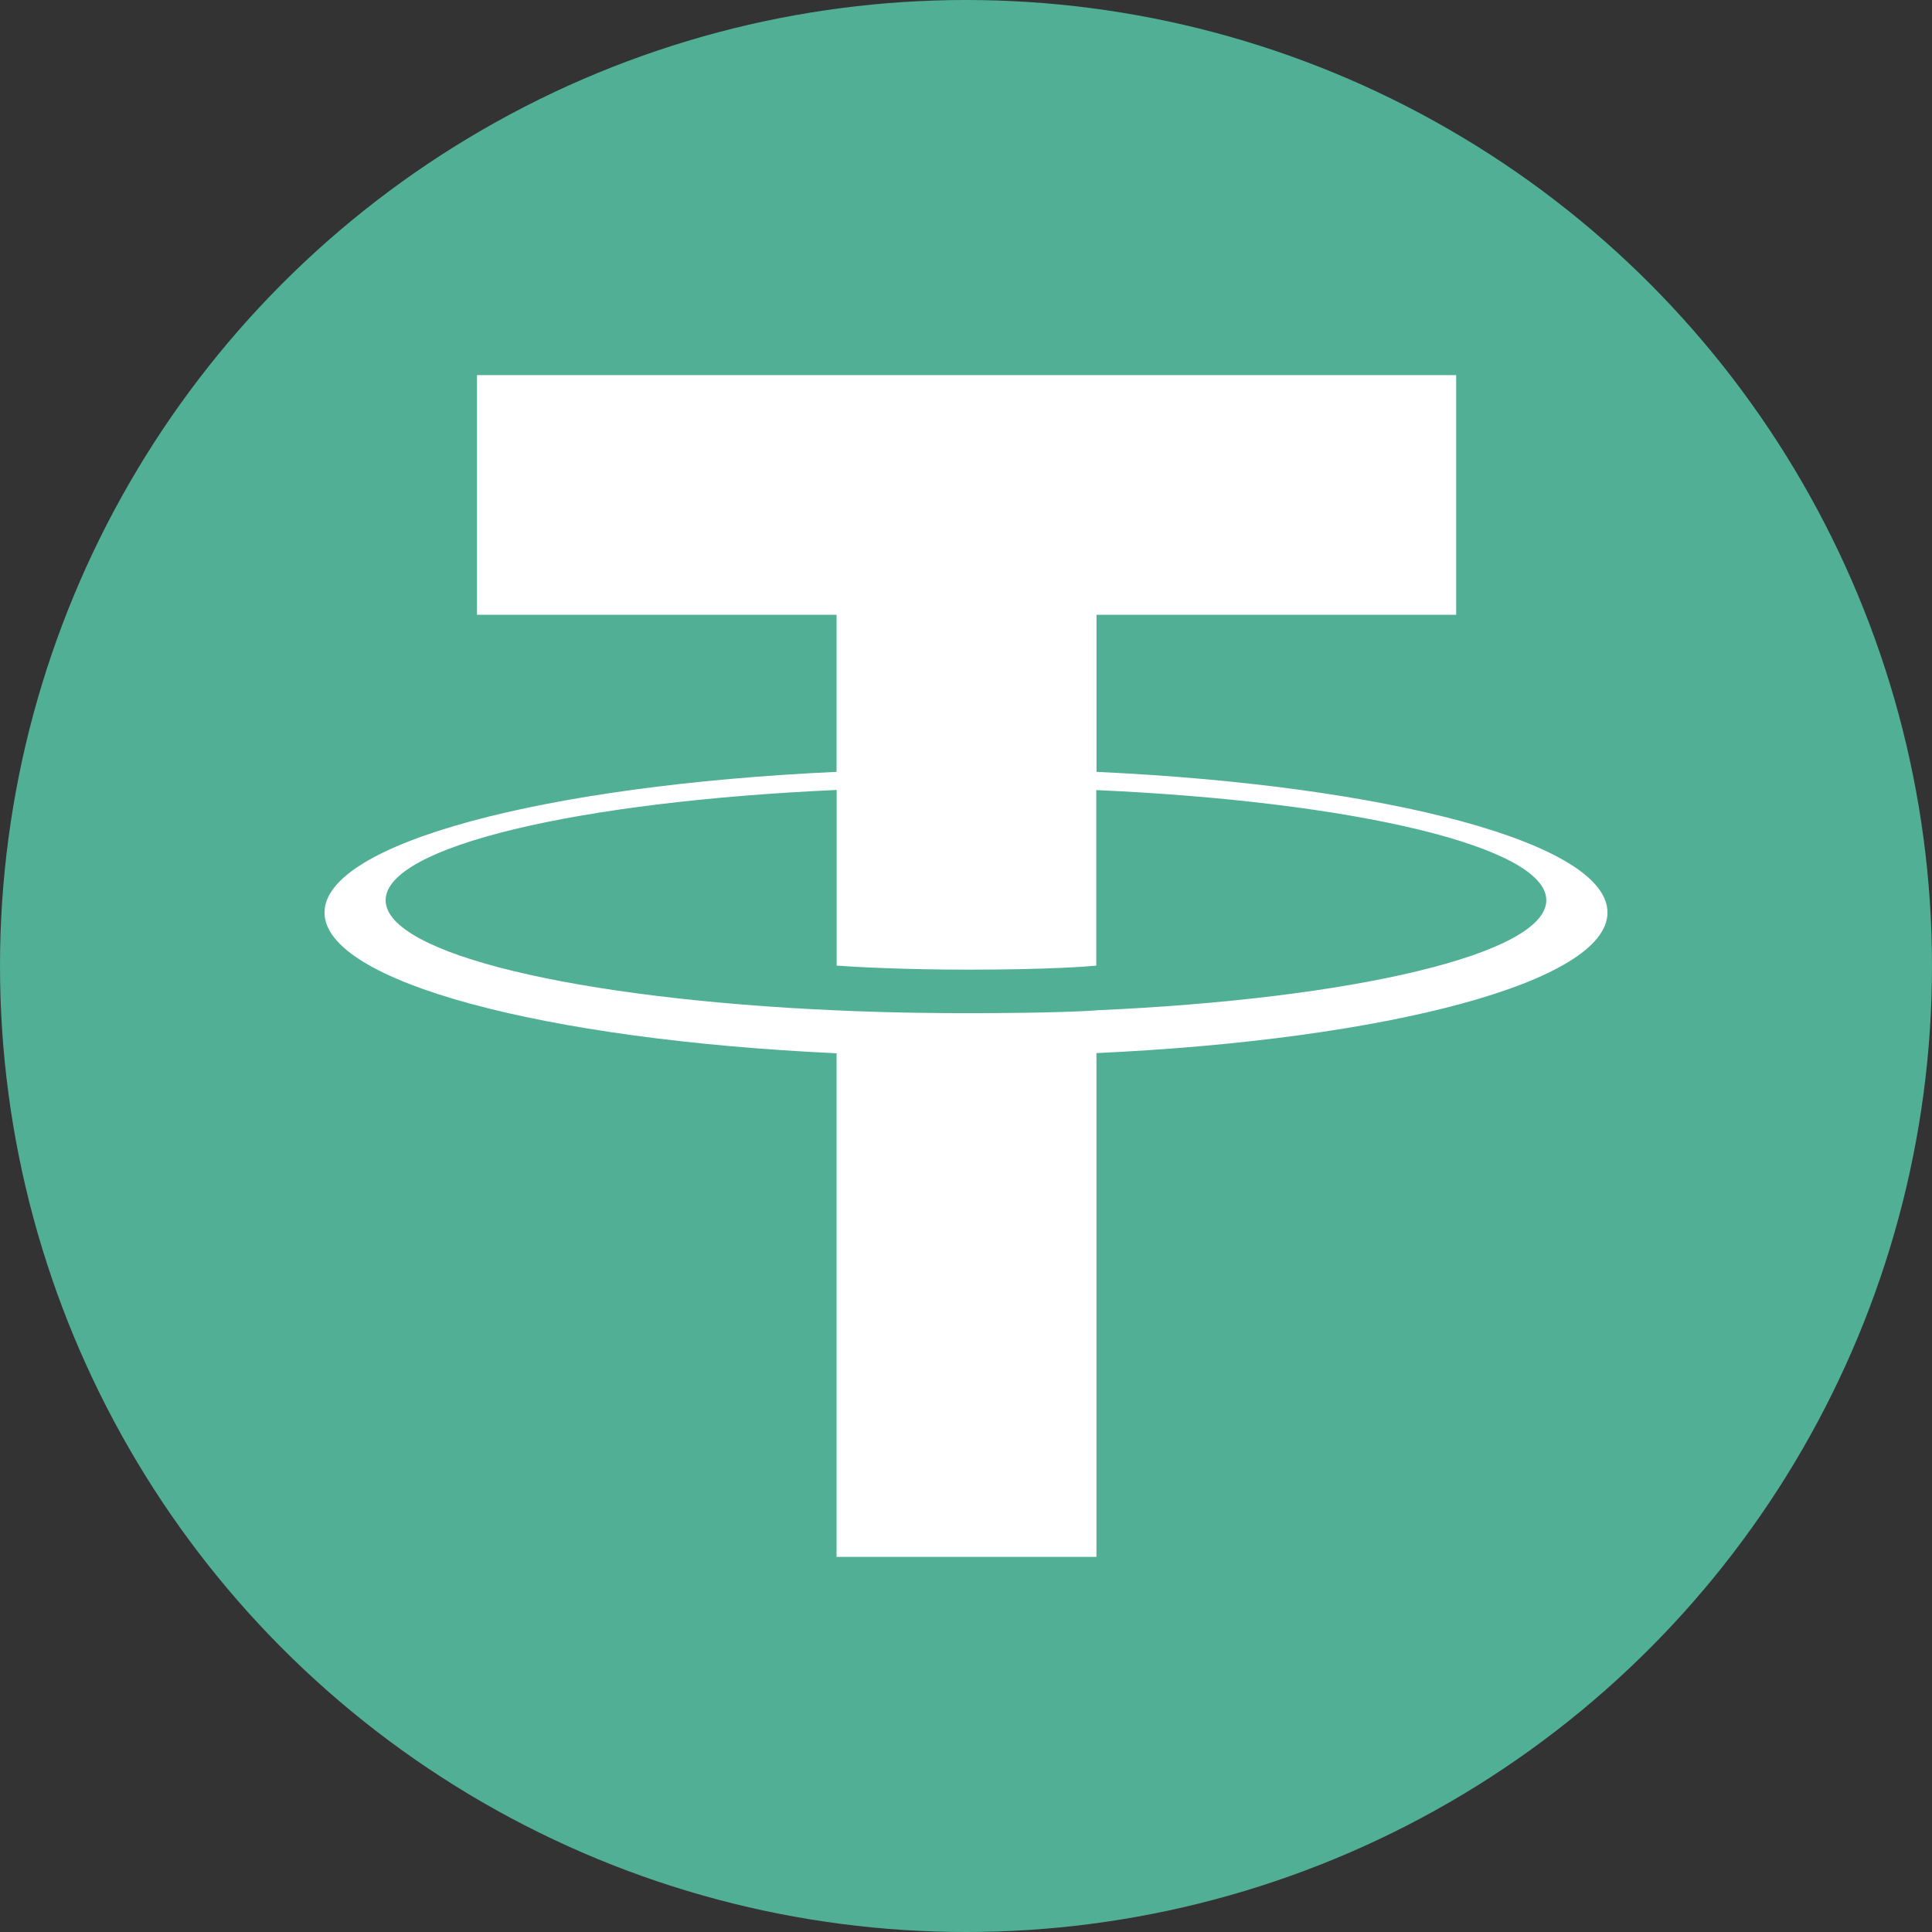 <svg id="Layer_1" data-name="Layer 1" xmlns="http://www.w3.org/2000/svg" viewBox="0 0 512 512"><rect x="0" y="0" width="512" height="512" fill="#333333" stroke="none"/><defs><style>.cls-1{fill:#50af95;}.cls-2{fill:#fff;fill-rule:evenodd;}</style></defs><circle class="cls-1" cx="256" cy="256" r="256"/><path class="cls-2" d="M290.59,267.76h0c-1.93.15-11.91.74-34.18.74-17.71,0-30.28-.53-34.69-.74h0c-68.44-3-119.52-14.92-119.52-29.19s51.08-26.16,119.52-29.22V255.9c4.47.32,17.29,1.07,35,1.07,21.25,0,31.89-.88,33.8-1.06V209.38c68.3,3.05,119.27,15,119.27,29.19s-51,26.15-119.27,29.17h0Zm0-63.19V162.92H385.9V99.41H126.41v63.51H221.7v41.63C144.25,208.11,86,223.46,86,241.84s58.25,33.71,135.7,37.29V412.59h68.87V279.08C367.85,275.52,426,260.19,426,241.82s-58.1-33.69-135.43-37.27h0Zm0,0Z"/></svg>